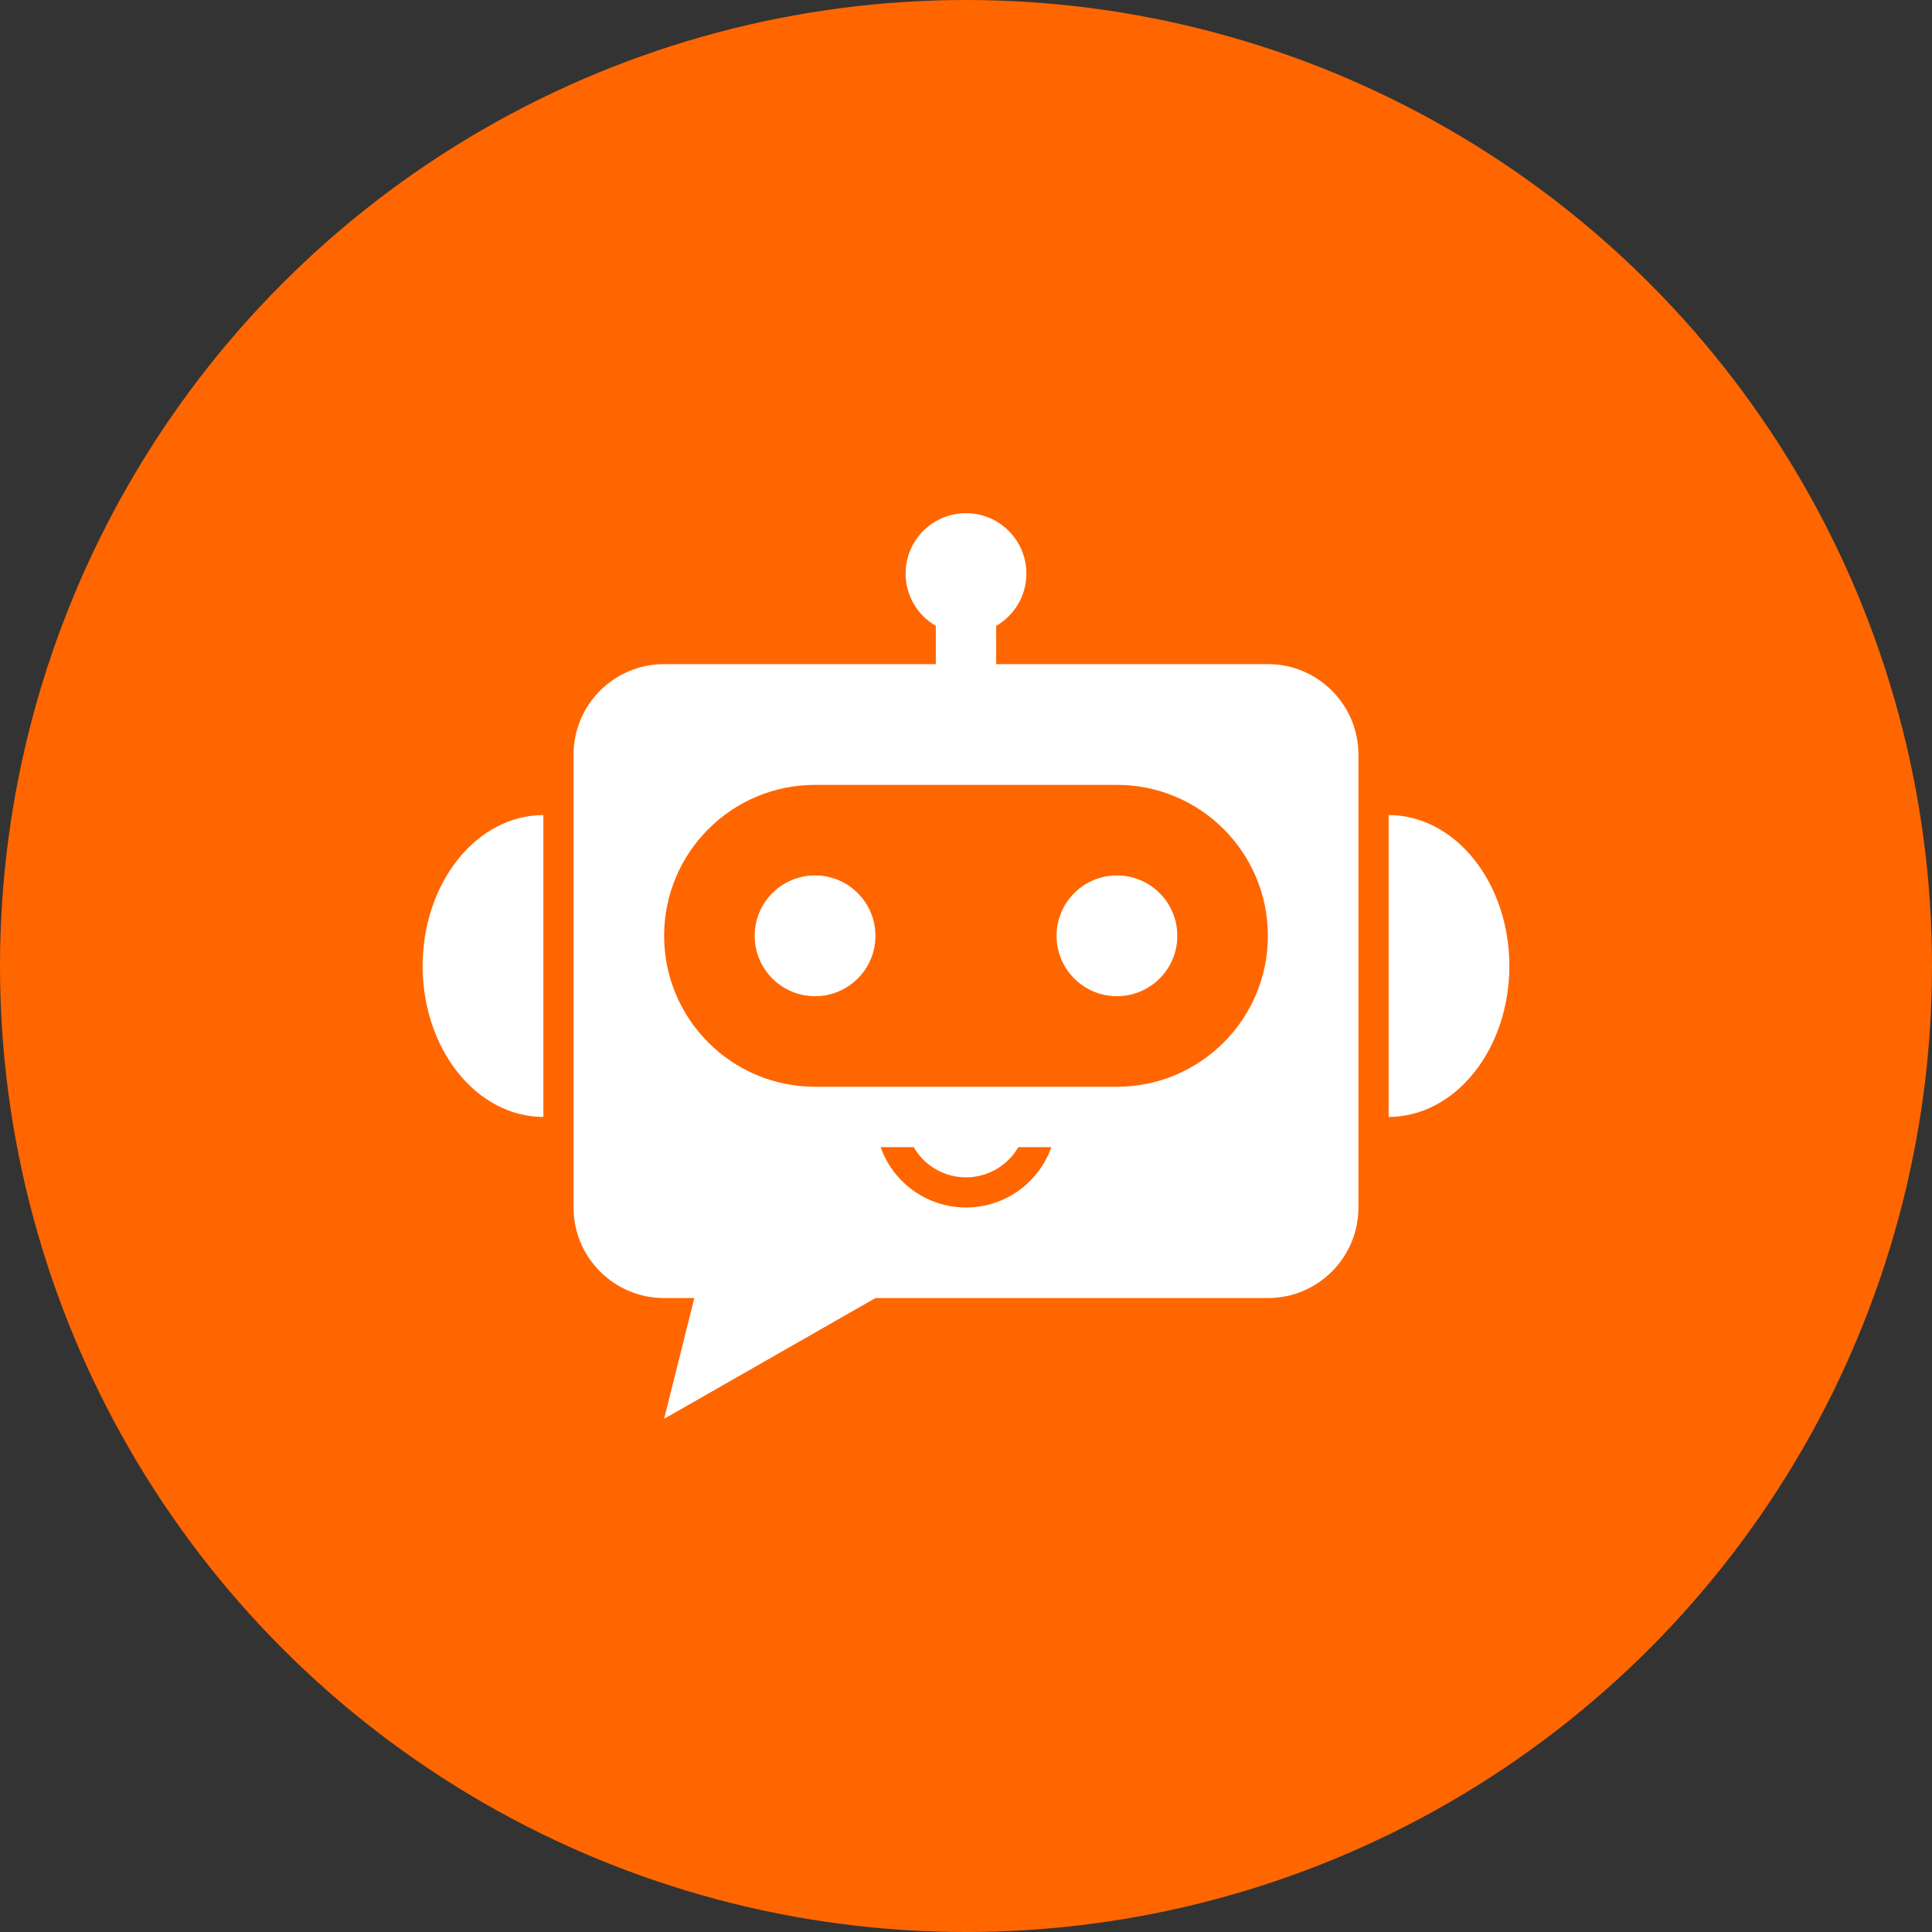 <svg width="64" height="64" viewBox="0 0 64 64" fill="none" xmlns="http://www.w3.org/2000/svg">
<rect x="0" y="0" width="64" height="64" fill="#333333" stroke="none"/>
<g clip-path="url(#clip0_412_384)">
<circle cx="32" cy="32" r="32" fill="#FF6600"/>
<path fill-rule="evenodd" clip-rule="evenodd" d="M34 19C34 19.74 33.598 20.387 33 20.732V22H42C43.657 22 45 23.343 45 25V40C45 41.657 43.657 43 42 43H29L22 47L23 43H22C20.343 43 19 41.657 19 40V25C19 23.343 20.343 22 22 22H31V20.732C30.402 20.387 30 19.74 30 19C30 17.895 30.895 17 32 17C33.105 17 34 17.895 34 19ZM48.828 28.465C48.078 27.527 47.061 27 46 27V37C47.061 37 48.078 36.473 48.828 35.535C49.579 34.598 50 33.326 50 32C50 30.674 49.579 29.402 48.828 28.465ZM15.172 28.465C15.922 27.527 16.939 27 18 27L18 37C16.939 37 15.922 36.473 15.172 35.535C14.421 34.598 14 33.326 14 32C14 30.674 14.421 29.402 15.172 28.465ZM22 31C22 28.239 24.239 26 27 26H37C39.761 26 42 28.239 42 31C42 33.761 39.761 36 37 36H27C24.239 36 22 33.761 22 31ZM27 33C28.105 33 29 32.105 29 31C29 29.895 28.105 29 27 29C25.895 29 25 29.895 25 31C25 32.105 25.895 33 27 33ZM37 33C38.105 33 39 32.105 39 31C39 29.895 38.105 29 37 29C35.895 29 35 29.895 35 31C35 32.105 35.895 33 37 33ZM34.828 38C34.811 38.05 34.792 38.099 34.772 38.148C34.621 38.512 34.4 38.843 34.121 39.121C33.843 39.4 33.512 39.621 33.148 39.772C32.784 39.922 32.394 40 32 40C31.606 40 31.216 39.922 30.852 39.772C30.488 39.621 30.157 39.4 29.879 39.121C29.6 38.843 29.379 38.512 29.228 38.148C29.208 38.099 29.189 38.05 29.172 38H30.267C30.354 38.151 30.461 38.291 30.585 38.415C30.771 38.6 30.992 38.748 31.234 38.848C31.477 38.949 31.737 39.001 32 39.001C32.263 39.001 32.523 38.949 32.766 38.848C33.008 38.748 33.229 38.6 33.415 38.415C33.539 38.291 33.646 38.151 33.733 38H34.828Z" fill="white"/>
</g>
<defs>
<clipPath id="clip0_412_384">
<rect width="64" height="64" fill="white"/>
</clipPath>
</defs>
</svg>
